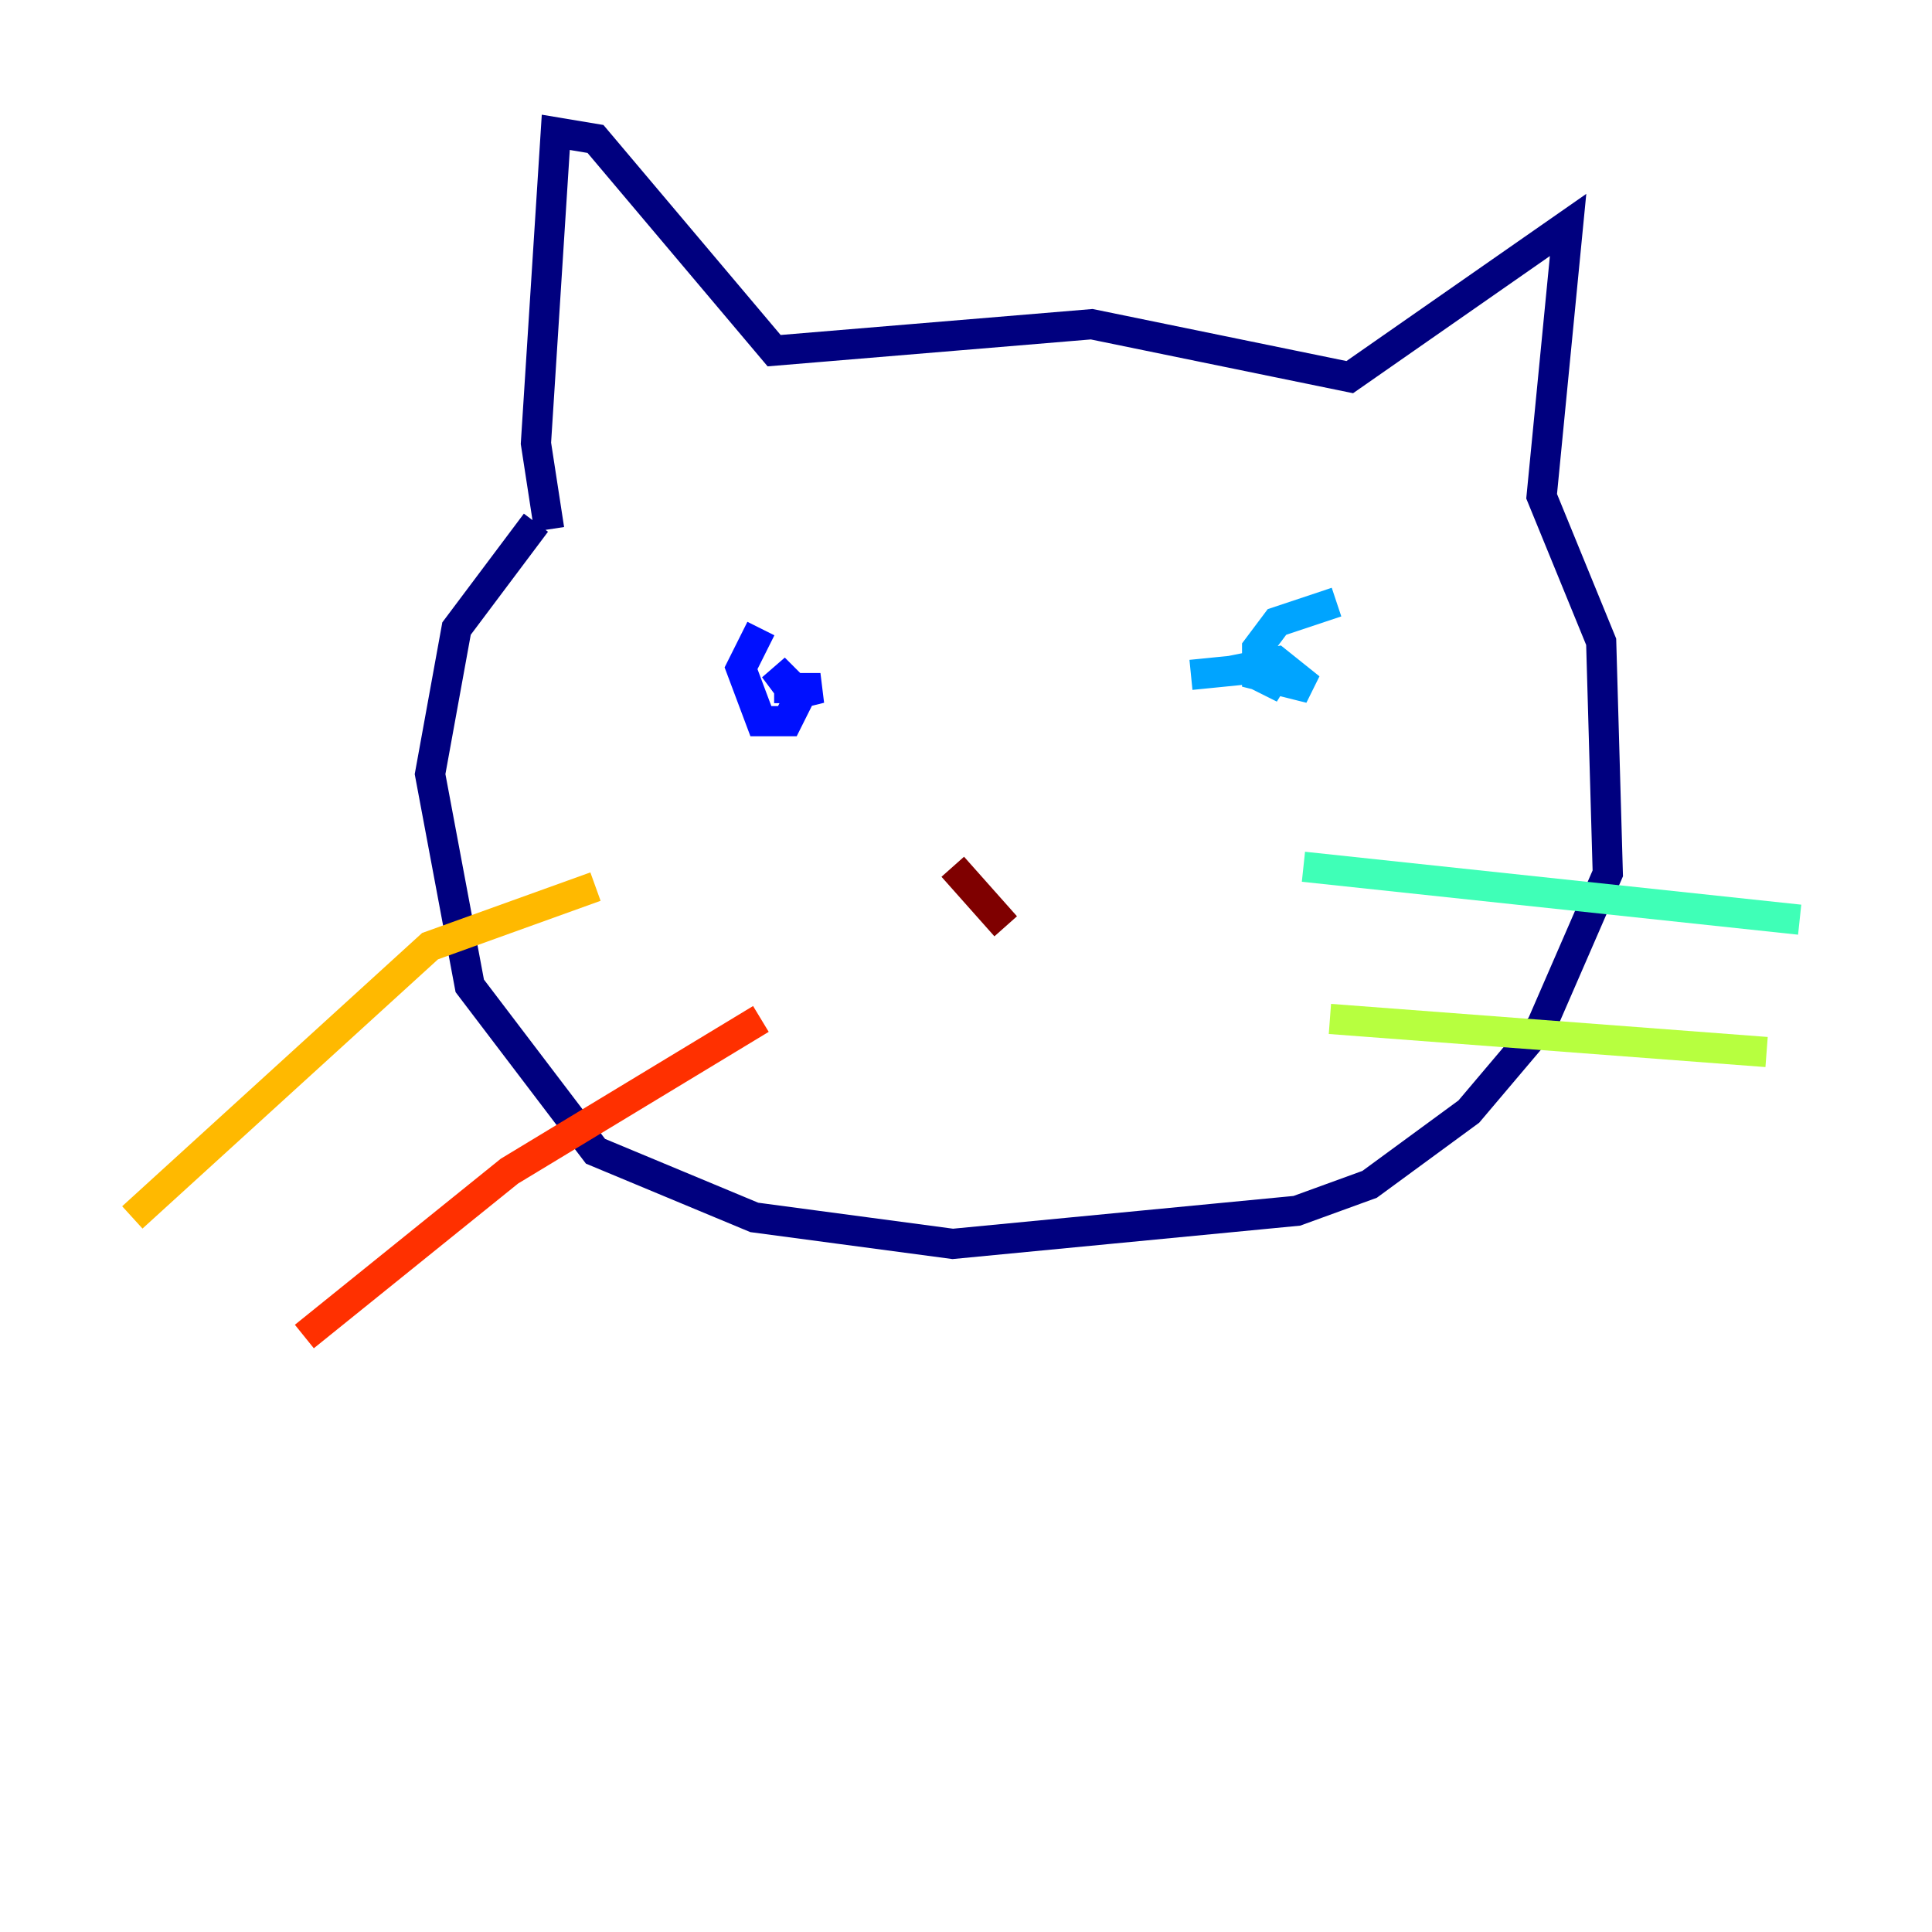 <?xml version="1.0" encoding="utf-8" ?>
<svg baseProfile="tiny" height="128" version="1.2" viewBox="0,0,128,128" width="128" xmlns="http://www.w3.org/2000/svg" xmlns:ev="http://www.w3.org/2001/xml-events" xmlns:xlink="http://www.w3.org/1999/xlink"><defs /><polyline fill="none" points="36.384,35.069 35.507,29.37 36.822,8.767 39.452,9.206 51.288,23.233 72.329,21.48 89.425,24.986 103.89,14.904 102.137,32.877 106.082,42.52 106.52,57.863 102.137,67.945 97.315,73.644 90.74,78.466 85.918,80.219 63.123,82.411 49.973,80.657 39.452,76.274 31.123,65.315 28.493,51.288 30.247,41.644 35.507,34.63" stroke="#00007f" stroke-width="2" /><polyline fill="none" points="50.411,41.644 49.096,44.274 50.411,47.781 52.164,47.781 53.041,46.027 51.288,44.274 52.603,46.027 54.356,45.589 51.288,45.589" stroke="#0010ff" stroke-width="2" /><polyline fill="none" points="88.548,39.89 84.603,41.206 83.288,42.959 83.288,44.712 86.794,45.589 84.603,43.836 82.411,44.274 85.041,45.589 83.288,44.274 78.904,44.712" stroke="#00a4ff" stroke-width="2" /><polyline fill="none" points="86.356,57.425 119.233,60.931" stroke="#3fffb7" stroke-width="2" /><polyline fill="none" points="88.11,67.507 117.041,69.699" stroke="#b7ff3f" stroke-width="2" /><polyline fill="none" points="39.452,58.74 28.493,62.685 8.767,80.657" stroke="#ffb900" stroke-width="2" /><polyline fill="none" points="50.411,67.507 33.753,77.589 20.164,88.548" stroke="#ff3000" stroke-width="2" /><polyline fill="none" points="63.123,57.425 66.63,61.37" stroke="#7f0000" stroke-width="2" /></svg>